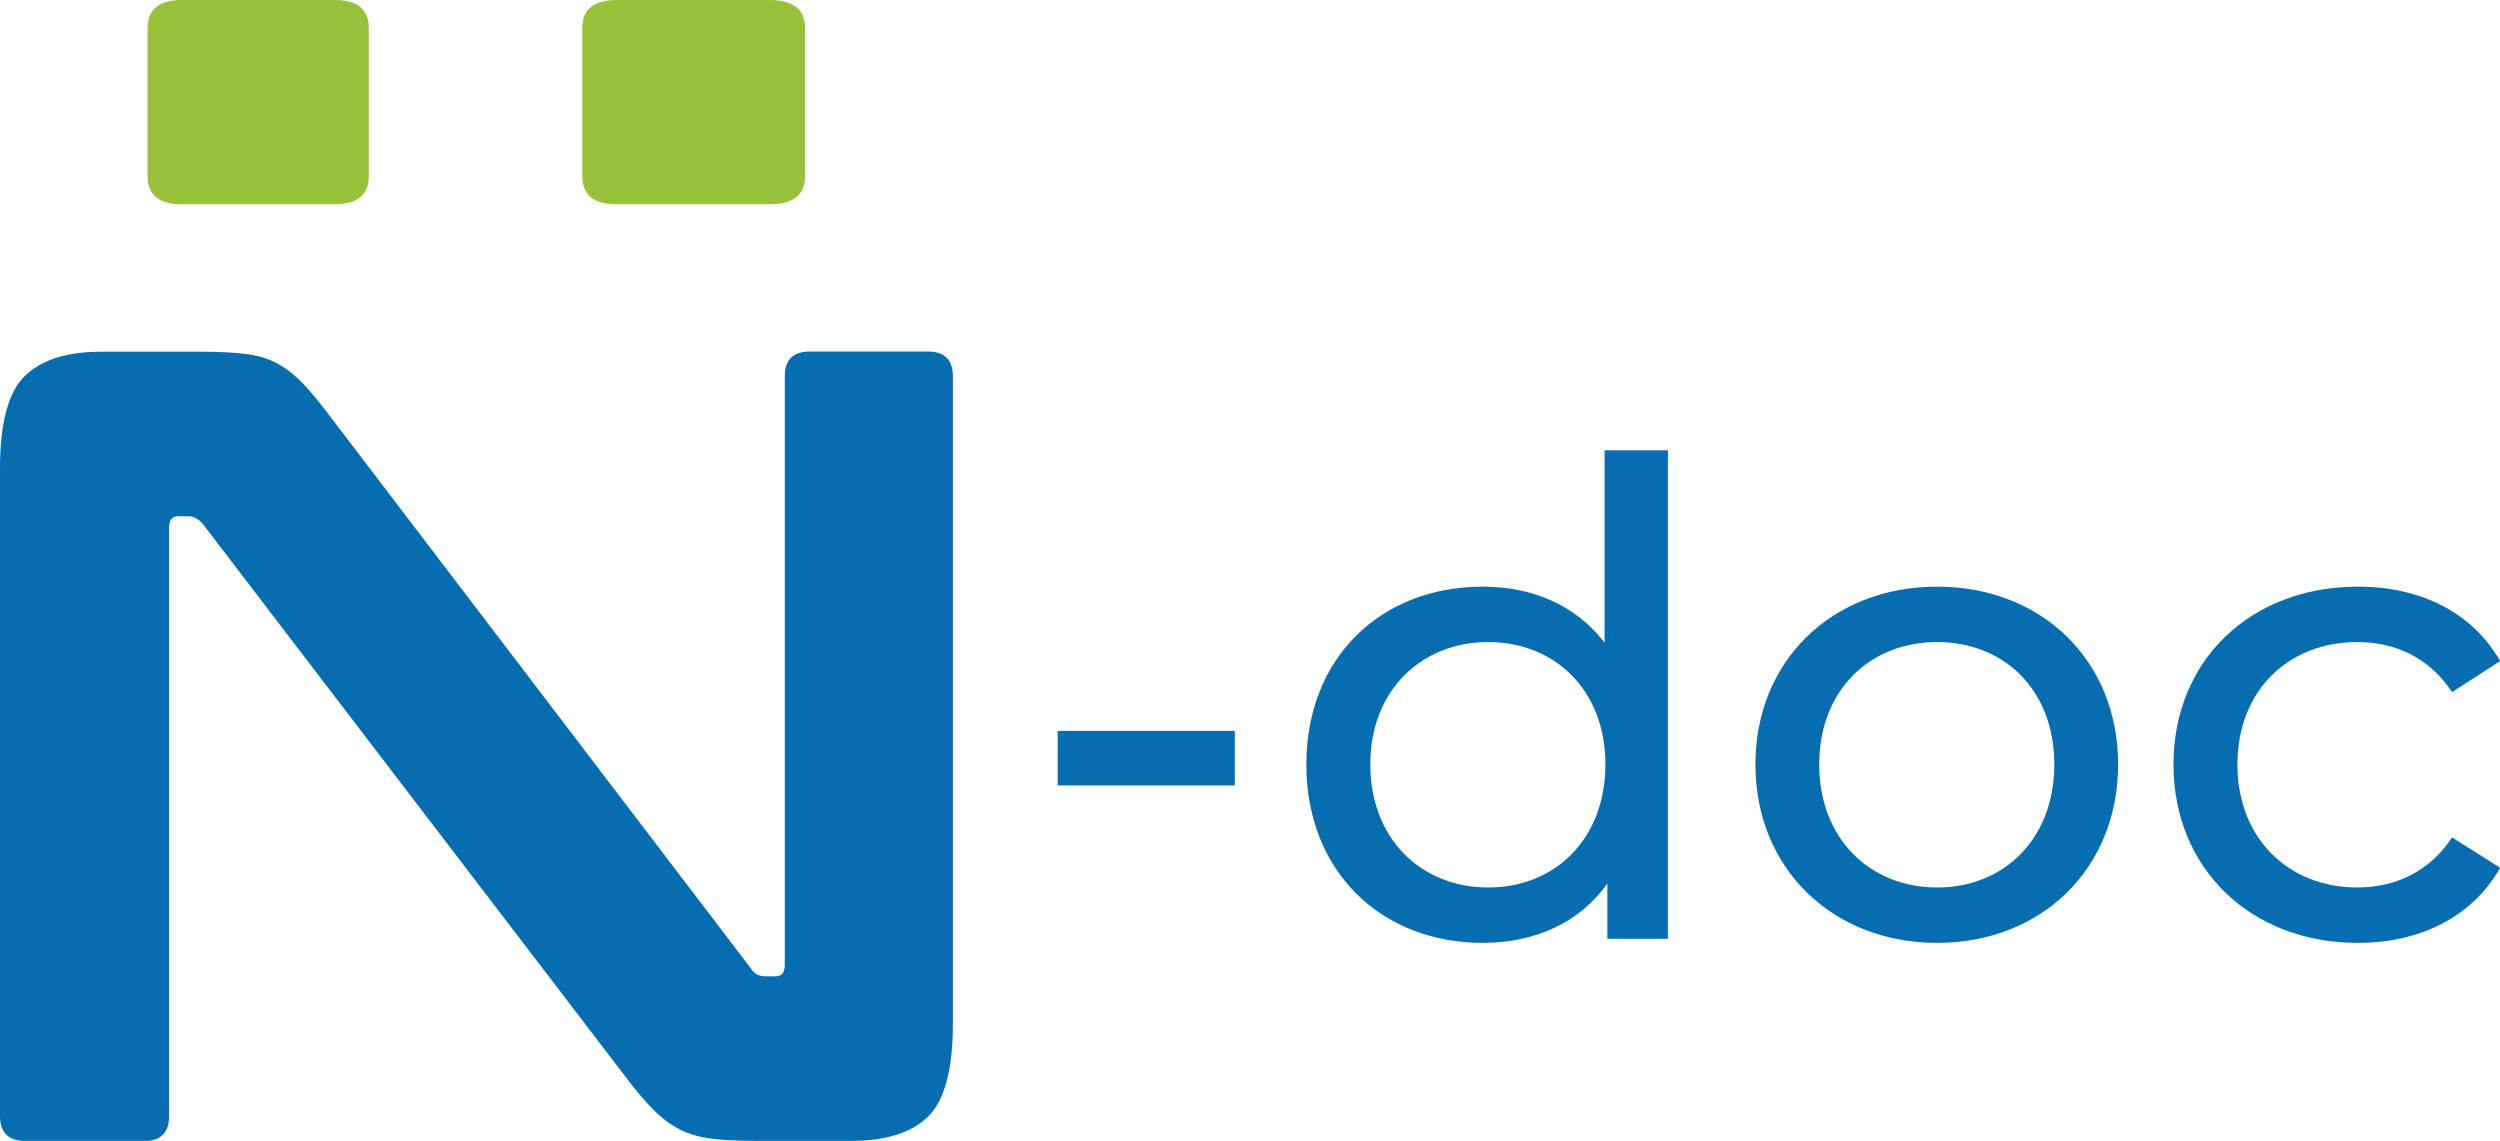 <?xml version="1.0" encoding="UTF-8"?>
<svg id="Camada_1" data-name="Camada 1" xmlns="http://www.w3.org/2000/svg" viewBox="0 0 154.82 70.65">
  <defs>
    <style>
      .cls-1, .cls-2 {
        fill: #056db0;
      }

      .cls-1, .cls-2, .cls-3 {
        stroke-width: 0px;
      }

      .cls-1, .cls-3 {
        fill-rule: evenodd;
      }

      .cls-3 {
        fill: #98c23a;
      }
    </style>
  </defs>
  <path class="cls-1" d="M12.43,21.78c1.12,0,2.05.05,2.79.14.74.09,1.4.29,1.95.59.56.3,1.09.72,1.61,1.26.51.54,1.09,1.25,1.75,2.13l25.97,34.07c.19.33.49.49.91.49h.63c.37,0,.56-.23.56-.7V23.31c0-1.02.51-1.54,1.54-1.54h7.33c1.02,0,1.54.51,1.54,1.54v40.08c0,2.84-.51,4.76-1.54,5.76-1.02,1-2.61,1.5-4.75,1.5h-6c-1.07,0-1.97-.05-2.69-.14-.72-.09-1.36-.28-1.92-.56-.56-.28-1.11-.69-1.64-1.22-.54-.54-1.15-1.27-1.85-2.2L12.57,32.46c-.28-.33-.58-.49-.91-.49h-.63c-.37,0-.56.23-.56.7v36.45c0,1.02-.51,1.54-1.54,1.54H1.61c-1.07,0-1.61-.51-1.61-1.54V29.04c0-2.84.51-4.76,1.54-5.76s2.61-1.5,4.75-1.5h6.14Z"/>
  <g>
    <path class="cls-3" d="M20.72,0c1.42,0,2.12.58,2.12,1.74v9.17c0,1.16-.71,1.74-2.12,1.74h-9.46c-1.42,0-2.12-.58-2.12-1.74V1.74c0-1.16.71-1.74,2.12-1.74h9.46Z"/>
    <path class="cls-3" d="M47.64,0c1.48,0,2.22.58,2.22,1.74v9.17c0,1.16-.74,1.74-2.22,1.74h-9.46c-1.42,0-2.12-.58-2.12-1.74V1.74c0-1.16.71-1.74,2.12-1.74h9.46Z"/>
  </g>
  <g>
    <path class="cls-2" d="M65.5,45.26h10.97v3.38h-10.97v-3.38Z"/>
    <path class="cls-2" d="M103.29,27.89v30.25h-3.75v-3.42c-1.75,2.45-4.53,3.67-7.71,3.67-6.32,0-10.93-4.44-10.93-11.05s4.61-11.01,10.93-11.01c3.06,0,5.75,1.14,7.54,3.47v-11.91h3.91ZM99.42,47.34c0-4.61-3.14-7.58-7.26-7.58s-7.3,2.98-7.3,7.58,3.14,7.62,7.3,7.62,7.26-3.02,7.26-7.62Z"/>
    <path class="cls-2" d="M108.71,47.34c0-6.44,4.77-11.01,11.25-11.01s11.21,4.57,11.21,11.01-4.73,11.05-11.21,11.05-11.25-4.61-11.25-11.05ZM127.22,47.34c0-4.61-3.1-7.58-7.26-7.58s-7.3,2.98-7.3,7.58,3.14,7.62,7.3,7.62,7.26-3.02,7.26-7.62Z"/>
    <path class="cls-2" d="M134.6,47.34c0-6.44,4.77-11.01,11.42-11.01,3.87,0,7.09,1.59,8.81,4.61l-2.98,1.92c-1.39-2.12-3.51-3.1-5.87-3.1-4.24,0-7.42,2.98-7.42,7.58s3.18,7.62,7.42,7.62c2.36,0,4.48-.98,5.87-3.1l2.98,1.88c-1.71,3.02-4.93,4.65-8.81,4.65-6.65,0-11.42-4.61-11.42-11.05Z"/>
  </g>
</svg>